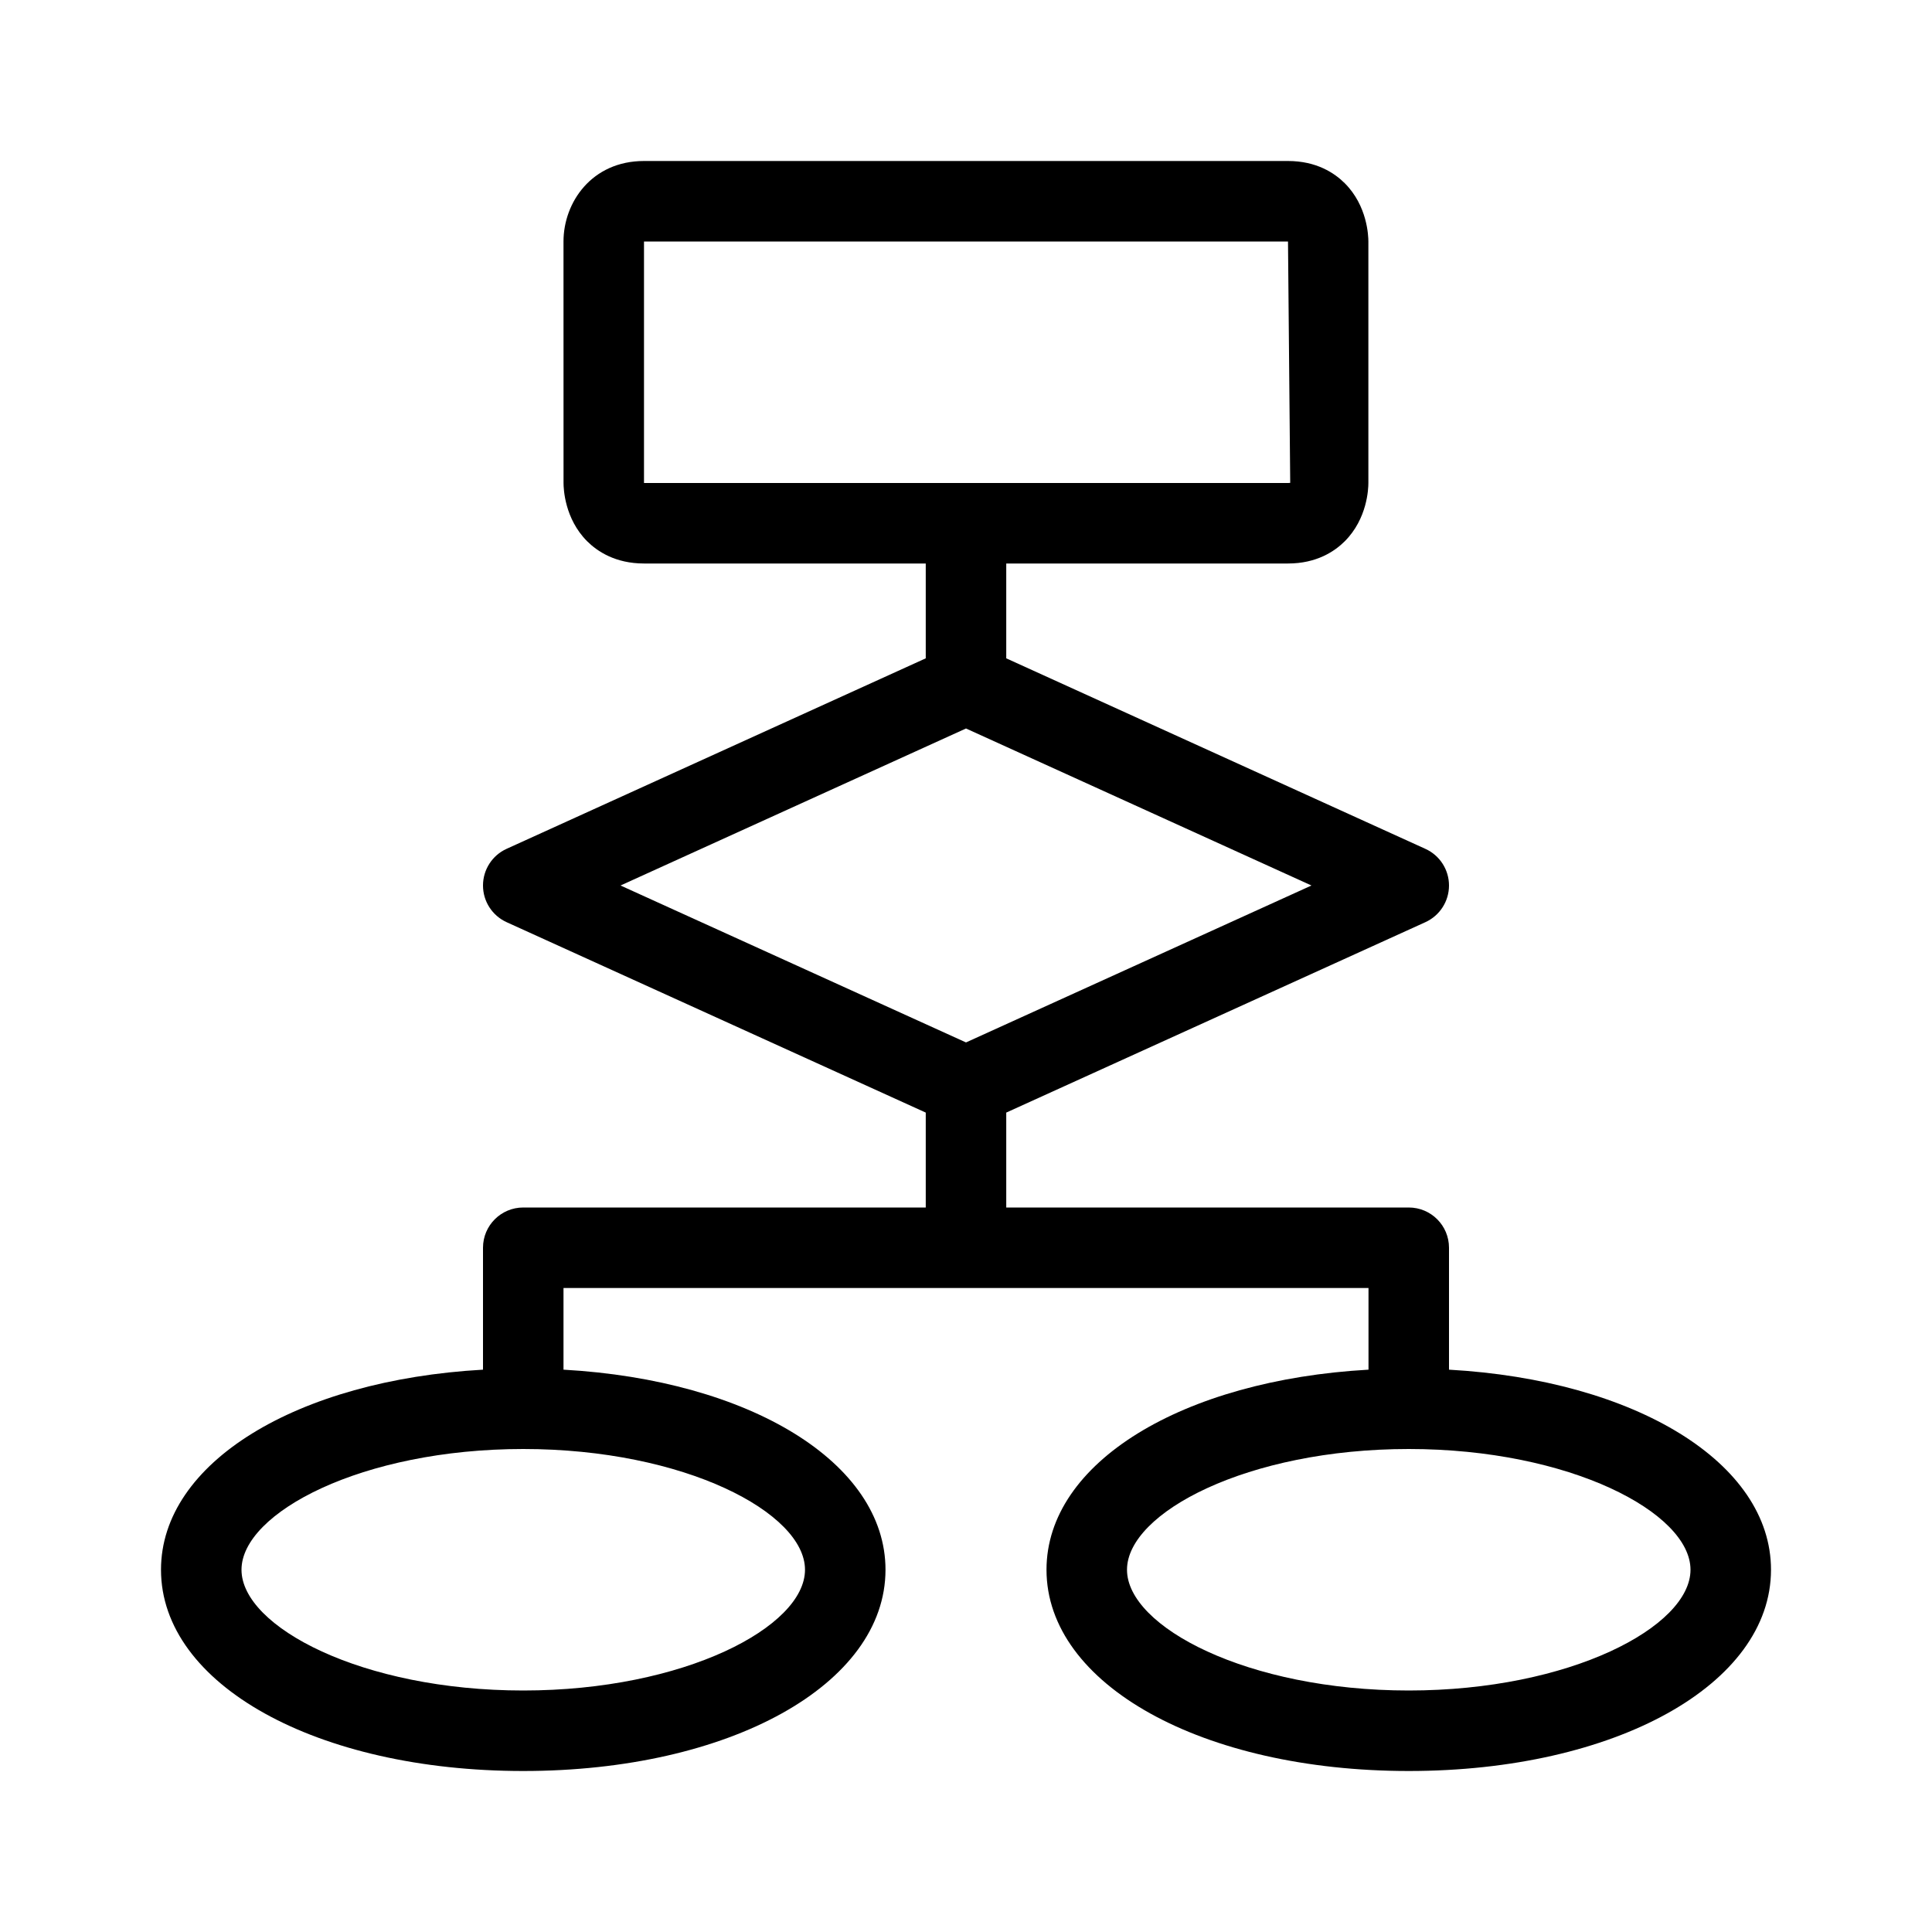 <?xml version="1.0" encoding="utf-8"?>
<!-- Generator: Adobe Illustrator 16.0.0, SVG Export Plug-In . SVG Version: 6.00 Build 0)  -->
<svg xmlns="http://www.w3.org/2000/svg" xmlns:xlink="http://www.w3.org/1999/xlink" version="1.1" id="Capa_1" x="0px" y="0px" width="48px" height="48px" viewBox="0 0 48 48" enable-background="new 0 0 48 48" xml:space="preserve">
<path d="M36,34.029V31c0-0.553-0.447-1-1-1H25v-2.358l10.414-4.731C35.771,22.748,36,22.392,36,22s-0.229-0.748-0.586-0.91  L25,16.356V14h7c0.71,0,1.159-0.301,1.411-0.553c0.561-0.562,0.586-1.307,0.586-1.447V6.003c0-0.144-0.025-0.888-0.586-1.45  C33.159,4.301,32.71,4,32,4H16c-1.299,0-2,1.03-2,2l0.001,5.999c0,0.144,0.027,0.888,0.587,1.449C14.841,13.699,15.29,14,16,14h7  v2.356l-10.414,4.733C12.229,21.251,12,21.607,12,22s0.229,0.748,0.586,0.911L23,27.642V30H13c-0.552,0-1,0.447-1,1v3.029  C7.375,34.289,4,36.338,4,39c0,2.851,3.869,5,9,5s9-2.149,9-5c0-2.662-3.375-4.711-8-4.971V32h20v2.029c-4.625,0.26-8,2.309-8,4.971  c0,2.851,3.869,5,9,5s9-2.149,9-5C44,36.338,40.625,34.289,36,34.029z M16,12V6h16l0.055,5.996c0,0-0.017,0.004-0.055,0.004H16z   M24,18.099L32.583,22L24,25.899L15.417,22L24,18.099z M20,39c0,1.416-2.994,3-7,3s-7-1.584-7-3s2.994-3,7-3S20,37.584,20,39z   M35,42c-4.007,0-7-1.584-7-3s2.993-3,7-3s7,1.584,7,3S39.007,42,35,42z"/>
</svg>
